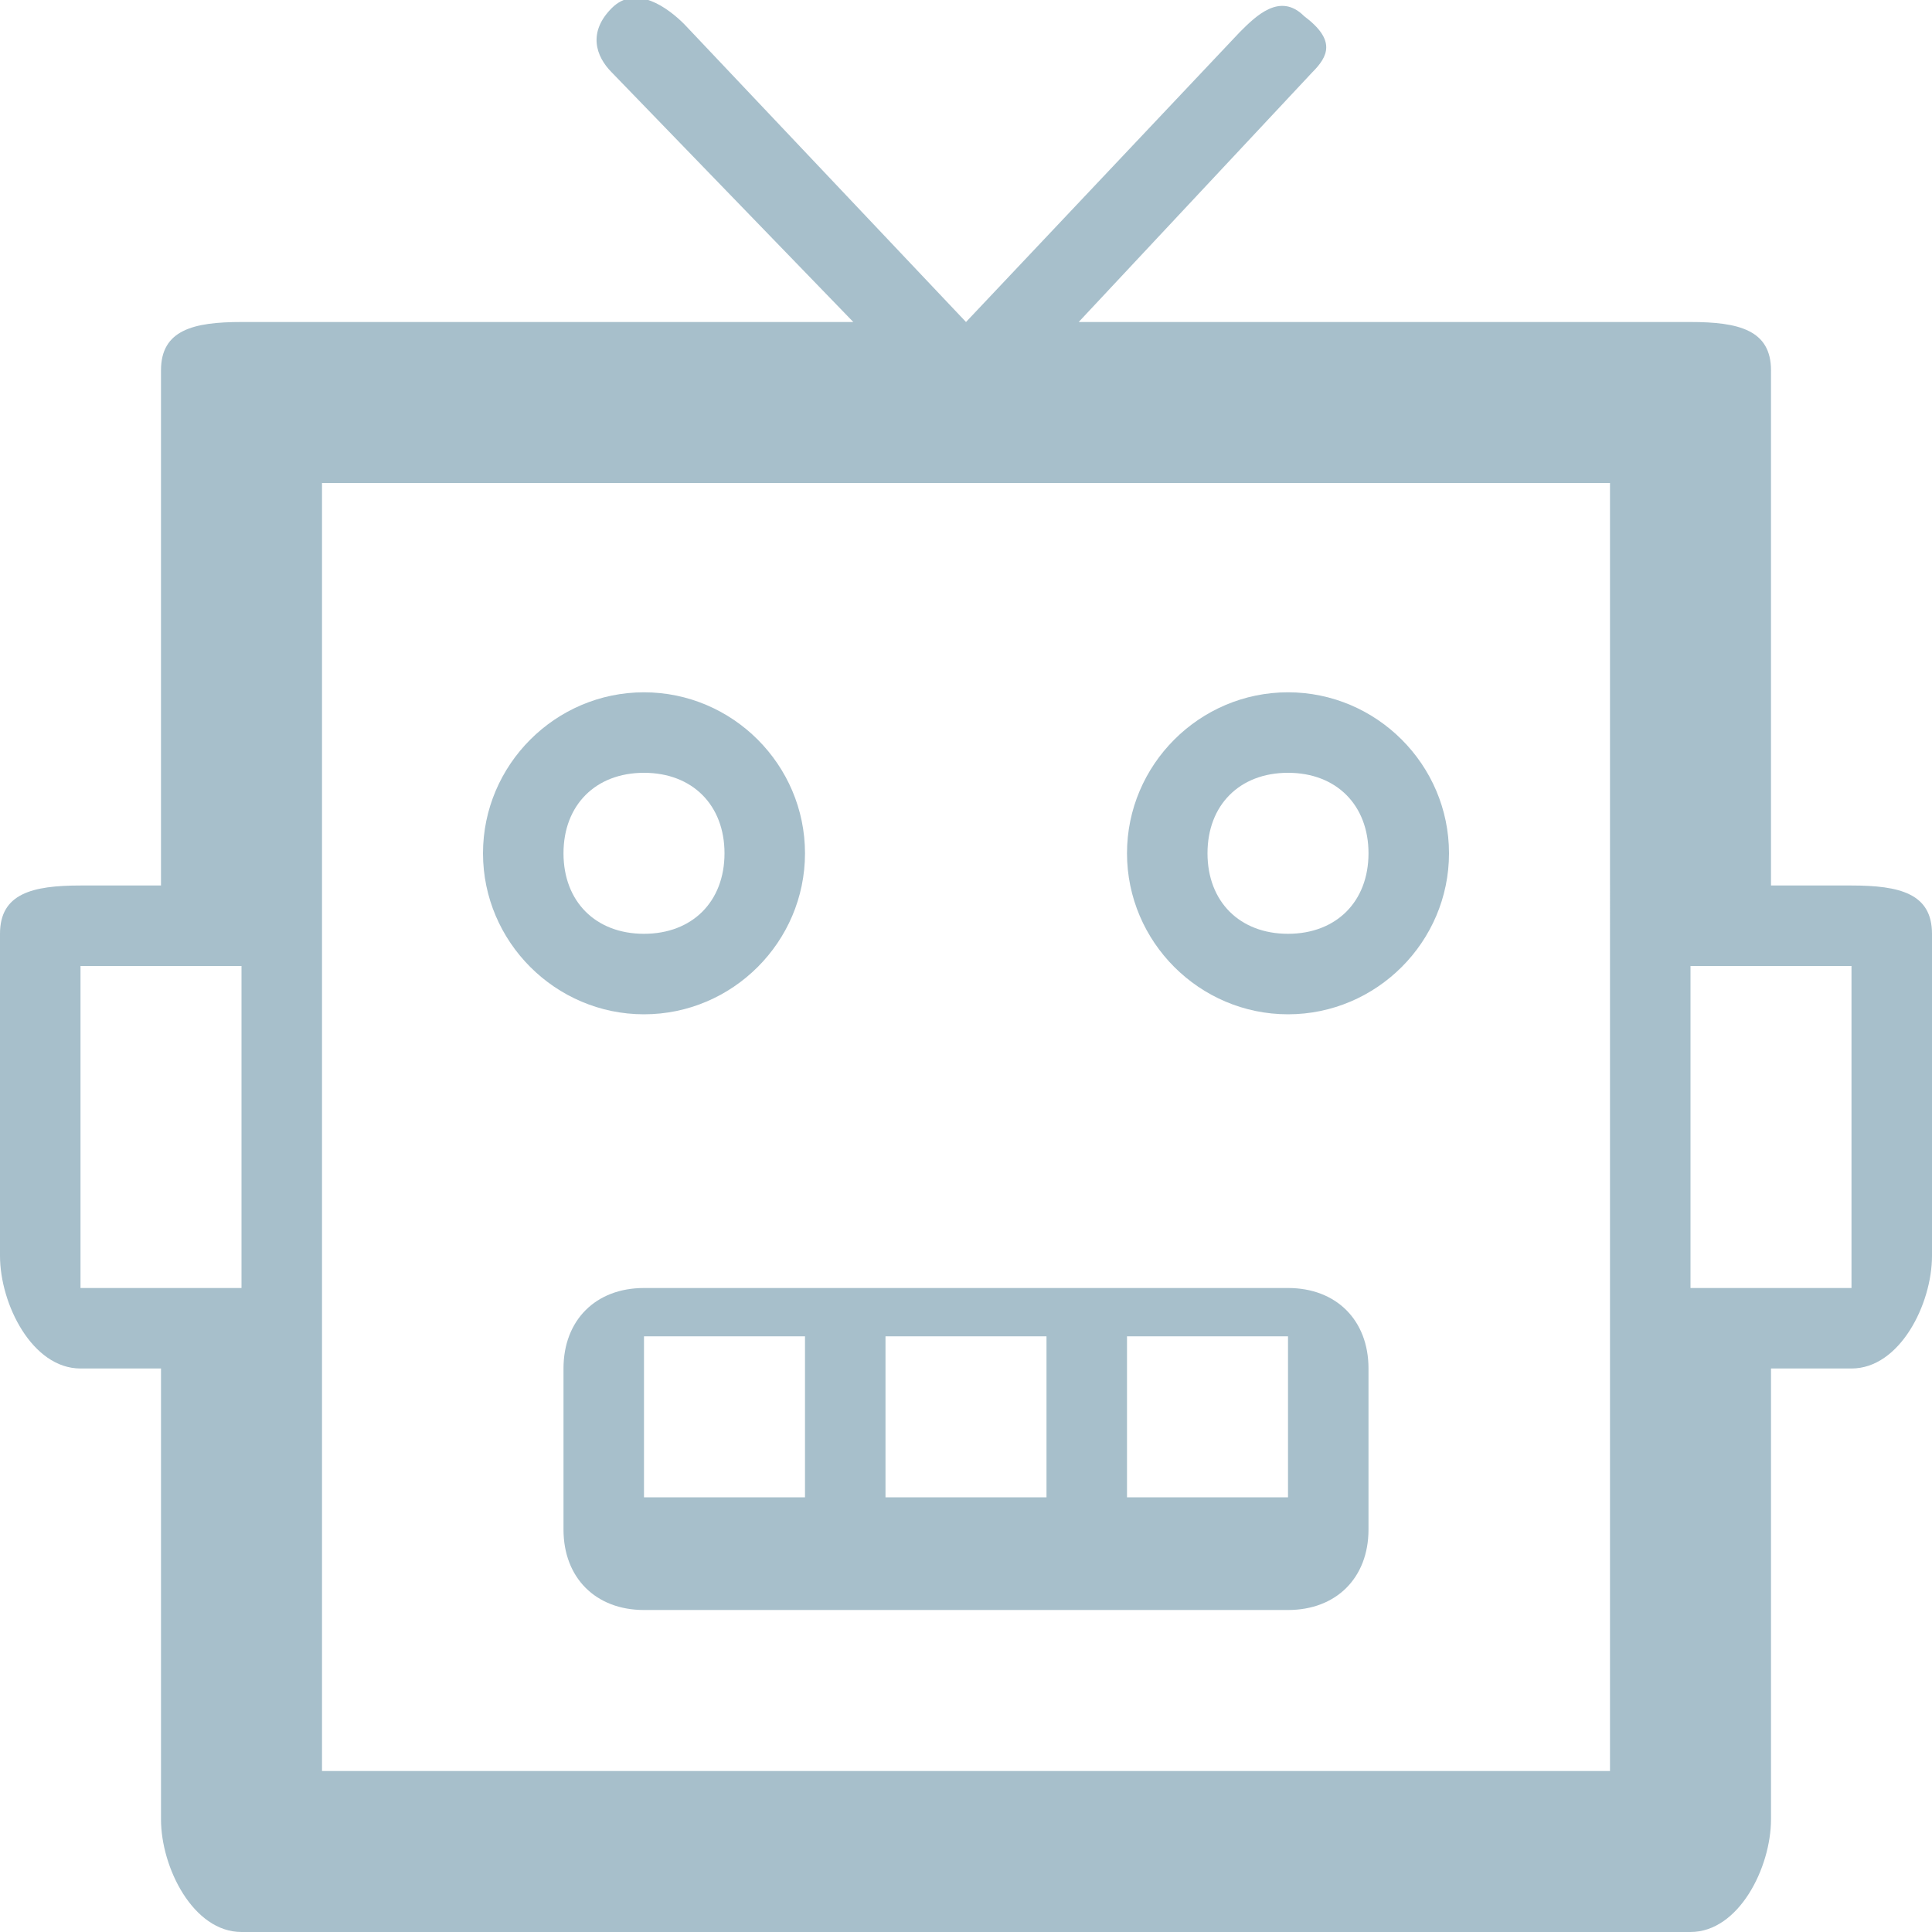 <?xml version="1.0" ?><!DOCTYPE svg  PUBLIC '-//W3C//DTD SVG 1.1//EN'  'http://www.w3.org/Graphics/SVG/1.1/DTD/svg11.dtd'>
<svg enable-background="new 0 0 24 24" height="18px" id="Layer_1" version="1.1" viewBox="0 0 24 24" width="18px" xml:space="preserve" xmlns="http://www.w3.org/2000/svg" xmlns:xlink="http://www.w3.org/1999/xlink" preserveAspectRatio="xMinYMin meet">
<style>
/* <![CDATA[ */
path {
  fill: rgb(167, 191, 203);
}

svg:hover path {
  fill: rgb(110, 133, 147);
}
/* ]]> */
</style>
<g><path d="M23,11h-1V4.6C22,4.1,21.6,4,21,4h-7.6l2.9-3.1c0.2-0.2,0.3-0.4-0.1-0.7c-0.3-0.3-0.6,0-0.8,0.2L12,4h0L8.5,0.3   C8.3,0.1,7.9-0.2,7.6,0.1s-0.2,0.6,0,0.8l3,3.1H3C2.4,4,2,4.1,2,4.6V11H1c-0.6,0-1,0.1-1,0.6v4C0,16.2,0.4,17,1,17h1v5.6   C2,23.2,2.4,24,3,24h18c0.6,0,1-0.8,1-1.4V17h1c0.6,0,1-0.8,1-1.4v-4C24,11.1,23.6,11,23,11z M1,16v-4h2v4H1z M20,22H4V6h16V22z    M23,16h-2v-4h2V16z"/><path d="M16,8.6c-1.1,0-2,0.9-2,2s0.9,2,2,2s2-0.9,2-2S17.1,8.6,16,8.6z M16,11.6c-0.6,0-1-0.4-1-1s0.4-1,1-1s1,0.4,1,1   S16.6,11.6,16,11.6z"/><path d="M8,12.6c1.1,0,2-0.9,2-2s-0.9-2-2-2s-2,0.9-2,2S6.9,12.6,8,12.6z M8,9.6c0.6,0,1,0.4,1,1s-0.4,1-1,1s-1-0.4-1-1   S7.4,9.6,8,9.6z"/><path d="M17,17c0-0.6-0.4-1-1-1H8c-0.6,0-1,0.4-1,1v2c0,0.6,0.4,1,1,1h8c0.6,0,1-0.4,1-1V17z M8,18.6v-2h2v2H8z M11,18.6v-2h2v2H11   z M16,18.6h-2v-2h2V18.6z"/></g></svg>